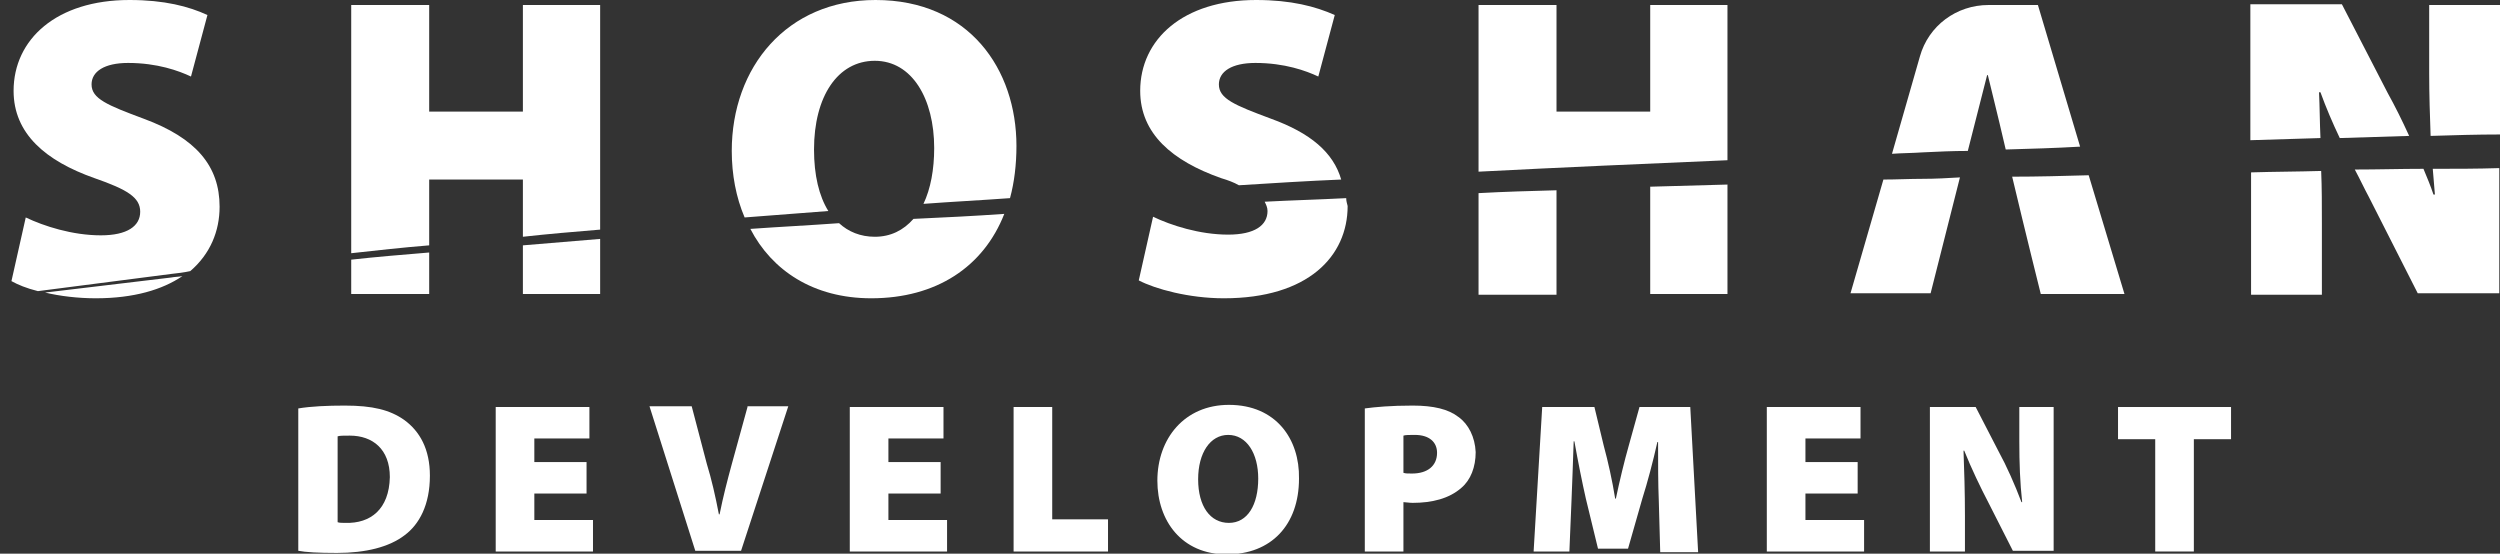 <?xml version="1.0" encoding="utf-8"?>
<!-- Generator: Adobe Illustrator 25.1.0, SVG Export Plug-In . SVG Version: 6.00 Build 0)  -->
<svg version="1.1" id="Layer_1" xmlns="http://www.w3.org/2000/svg" xmlns:xlink="http://www.w3.org/1999/xlink" x="0px" y="0px"
	 viewBox="0 0 349.5 77.4" style="enable-background:new 0 0 349.5 77.4;" xml:space="preserve">
<rect x="0" y="0" width="349.5" height="77.4" fill="#333333" stroke="none"/>
<style type="text/css">
	.st0{fill:#FFFFFF;}
</style>
<g>
	<path class="st0" d="M23.9,38.8L6.3,40.9c2.1,0.5,4.6,0.8,7.1,0.8c5.3,0,9.3-1.2,12.1-3.1C25,38.7,24.4,38.7,23.9,38.8z M20.1,16.6
		c-5.1-1.9-7.3-2.8-7.3-4.8c0-1.8,1.8-3,5.1-3c4.1,0,7.1,1.1,8.8,1.9l2.3-8.6C26.4,0.9,23,0,18.1,0C7.9,0,1.9,5.5,1.9,12.7
		c0,6,4.5,9.8,11.3,12.2c4.6,1.6,6.4,2.7,6.4,4.7c0,2-1.8,3.3-5.5,3.3c-4,0-8-1.3-10.5-2.5l-2,8.9c0.9,0.5,2.1,1,3.7,1.4l18.6-2.4
		c0.9-0.1,1.8-0.2,2.7-0.4c2.8-2.4,4.1-5.6,4.1-9C30.7,23.2,27.4,19.3,20.1,16.6z"/>
	<path class="st0" d="M49.1,36.3v4.8H60v-5.8C56.4,35.6,52.7,35.9,49.1,36.3z M73.1,34.3v6.8h10.8v-7.7C80.3,33.7,76.7,34,73.1,34.3
		z M73.1,0.7v14.9H60V0.7H49.1v34.7c3.6-0.4,7.2-0.8,10.9-1.1v-9.2h13.1v8c3.6-0.4,7.2-0.7,10.8-1V0.7H73.1z"/>
	<path class="st0" d="M127.7,30.6c-1.4,1.6-3.2,2.5-5.4,2.5c-2,0-3.7-0.7-5-1.9c-4.1,0.3-8.2,0.5-12.4,0.8c3,5.8,8.8,9.7,16.9,9.7
		c9.1,0,15.7-4.4,18.6-11.8C136.2,30.2,132,30.4,127.7,30.6z M122.4,0c-12.4,0-20.1,9.4-20.1,21.1c0,3.3,0.6,6.5,1.8,9.3
		c3.9-0.3,7.8-0.6,11.7-0.9c-1.3-2.1-2-5-2-8.6c0-7.4,3.3-12.4,8.5-12.4c5.2,0,8.3,5.3,8.3,12.2c0,3-0.5,5.7-1.5,7.8
		c4-0.3,8-0.5,12.1-0.8c0.6-2.2,0.9-4.7,0.9-7.3C142.1,9.7,135.5,0,122.4,0z"/>
	<path class="st0" d="M177.7,16.6c-5.1-1.9-7.3-2.8-7.3-4.8c0-1.8,1.8-3,5.1-3c4.1,0,7.1,1.1,8.8,1.9l2.3-8.6
		c-2.7-1.2-6.1-2.1-11-2.1c-10.2,0-16.2,5.5-16.2,12.7c0,6,4.5,9.8,11.3,12.2c1,0.3,1.8,0.6,2.5,1c4.8-0.3,9.5-0.6,14.3-0.8
		C186.4,21.3,183.2,18.6,177.7,16.6z M188.2,27.7c-3.8,0.2-7.6,0.3-11.4,0.5c0.2,0.4,0.4,0.8,0.4,1.3c0,2-1.8,3.3-5.5,3.3
		c-4,0-8-1.3-10.5-2.5l-2,8.9c2.3,1.2,7,2.5,11.9,2.5c11.8,0,17.3-5.9,17.3-12.9C188.3,28.4,188.2,28.1,188.2,27.7z"/>
	<path class="st0" d="M206.7,27v14.2h10.9V26.6C213.9,26.7,210.3,26.8,206.7,27z M230.7,0.7v14.9h-13.1V0.7h-10.9V24
		c11.6-0.6,23.2-1.1,34.8-1.6V0.7H230.7z M230.7,26.1v15h10.8V25.8C237.9,25.9,234.3,26,230.7,26.1z"/>
	<path class="st0" d="M284.9,0.7H278c-4.5,0-8.4,2.9-9.6,7.2l-3.9,13.6c1.4-0.1,2.9-0.1,4.3-0.2c2.1-0.1,4.2-0.2,6.3-0.2l2.7-10.6
		h0.1c0.2,0.9,1.3,5.2,2.5,10.4c3.5-0.1,7-0.2,10.4-0.4L284.9,0.7z M292,24.5c-3.6,0.1-7.1,0.2-10.7,0.2c1.9,8,4,16.4,4,16.4h11.7
		L292,24.5z M268.8,25c-1.8,0-3.7,0.1-5.5,0.1l-4.6,15.9h11.2l4.1-16.2C272.3,24.9,270.6,25,268.8,25z"/>
	<path class="st0" d="M340.1,23.6c0.1,1.2,0.2,2.4,0.3,3.6h-0.2c-0.4-1.2-0.9-2.4-1.4-3.6c-3.2,0-6.4,0.1-9.6,0.1
		c0.7,1.3,1.3,2.6,2,3.9l6.8,13.4h11.4V23.5C346.3,23.6,343.2,23.6,340.1,23.6z M339.6,0.7v9.5c0,3,0.1,6,0.2,8.8
		c3.2-0.1,6.5-0.2,9.7-0.2V0.7H339.6z M327.1,19.3c3.2-0.1,6.5-0.2,9.7-0.3c-1-2.2-2-4.2-3-6l-6.4-12.4h-12.8v19
		c3.2-0.1,6.5-0.2,9.8-0.3c-0.1-2.2-0.1-4.4-0.2-6.4h0.2C325.2,15.1,326.1,17.2,327.1,19.3z M324.5,23.9c-3.3,0.1-6.6,0.1-9.8,0.2
		v17.1h9.9v-10C324.6,28.7,324.6,26.2,324.5,23.9z"/>
	<path class="st0" d="M56.5,58.7c-2-1.4-4.4-2-8.3-2c-2.4,0-4.7,0.1-6.5,0.4V77c1,0.2,2.8,0.3,5.4,0.3c4,0,7.3-0.8,9.5-2.5
		c2-1.5,3.5-4.2,3.5-8.3C60.1,62.8,58.7,60.3,56.5,58.7z M48.3,73.1c-0.4,0-0.9,0-1.1-0.1V61c0.3-0.1,0.8-0.1,1.7-0.1
		c3.2,0,5.6,1.9,5.6,5.8C54.4,71.2,51.8,73.2,48.3,73.1z"/>
	<path class="st0" d="M74.7,72.7v-3.7H82v-4.4h-7.3v-3.3h7.7v-4.4H69.3v20.2h13.6v-4.4H74.7z"/>
	<path class="st0" d="M104.5,56.9l-2.2,8c-0.6,2.2-1.2,4.5-1.7,7h-0.1c-0.5-2.6-1-4.8-1.7-7.1l-2.1-8h-5.9l6.4,20.2h6.4l6.6-20.2
		H104.5z"/>
	<path class="st0" d="M124.2,72.7v-3.7h7.3v-4.4h-7.3v-3.3h7.7v-4.4h-13.1v20.2h13.6v-4.4H124.2z"/>
	<path class="st0" d="M147.1,72.6V56.9h-5.4v20.2h13.2v-4.5H147.1z"/>
	<path class="st0" d="M171.8,56.6c-6.2,0-10,4.7-10,10.6c0,5.6,3.4,10.3,9.7,10.3c6.2,0,10.1-4.1,10.1-10.6
		C181.7,61.4,178.4,56.6,171.8,56.6z M171.8,73.1c-2.6,0-4.3-2.3-4.3-6.1c0-3.7,1.7-6.2,4.2-6.2c2.6,0,4.2,2.6,4.2,6.1
		C175.9,70.6,174.4,73.1,171.8,73.1z"/>
	<path class="st0" d="M203.9,58.3c-1.4-1.1-3.5-1.6-6.4-1.6c-3.1,0-5.2,0.2-6.7,0.4v20h5.4v-6.9c0.3,0,0.8,0.1,1.3,0.1
		c2.7,0,5.1-0.6,6.8-2.1c1.3-1.1,2-2.9,2-5C206.2,61.1,205.3,59.3,203.9,58.3z M197.4,66.2c-0.6,0-0.9,0-1.2-0.1v-5.2
		c0.3-0.1,0.8-0.1,1.6-0.1c2,0,3.1,1,3.1,2.5C200.9,65.1,199.6,66.2,197.4,66.2z"/>
	<path class="st0" d="M236.3,56.9h-7.1l-1.5,5.4c-0.6,2.1-1.3,5-1.8,7.4h-0.1c-0.4-2.5-1-5.2-1.6-7.4l-1.3-5.4h-7.3l-1.2,20.2h5
		l0.3-7.2c0.1-2.3,0.2-5.3,0.3-8.2h0.1c0.5,2.8,1.1,5.8,1.6,8l1.7,7h4.2l2-7c0.7-2.2,1.5-5.2,2.1-7.9h0.1c0,3.2,0,5.8,0.1,8.2
		l0.2,7.2h5.3L236.3,56.9z"/>
	<path class="st0" d="M252.4,72.7v-3.7h7.3v-4.4h-7.3v-3.3h7.7v-4.4H247v20.2h13.6v-4.4H252.4z"/>
	<path class="st0" d="M282.3,56.9v4.8c0,3,0.1,5.8,0.4,8.5h-0.1c-0.9-2.4-2.1-5.1-3.2-7.1l-3.2-6.2h-6.4v20.2h4.9v-5
		c0-3.3-0.1-6.3-0.2-9.1h0.1c1,2.5,2.3,5.2,3.4,7.3l3.4,6.7h5.7V56.9H282.3z"/>
	<path class="st0" d="M296.1,56.9v4.5h5.2v15.7h5.4V61.4h5.2v-4.5H296.1z"/>
</g>
</svg>
